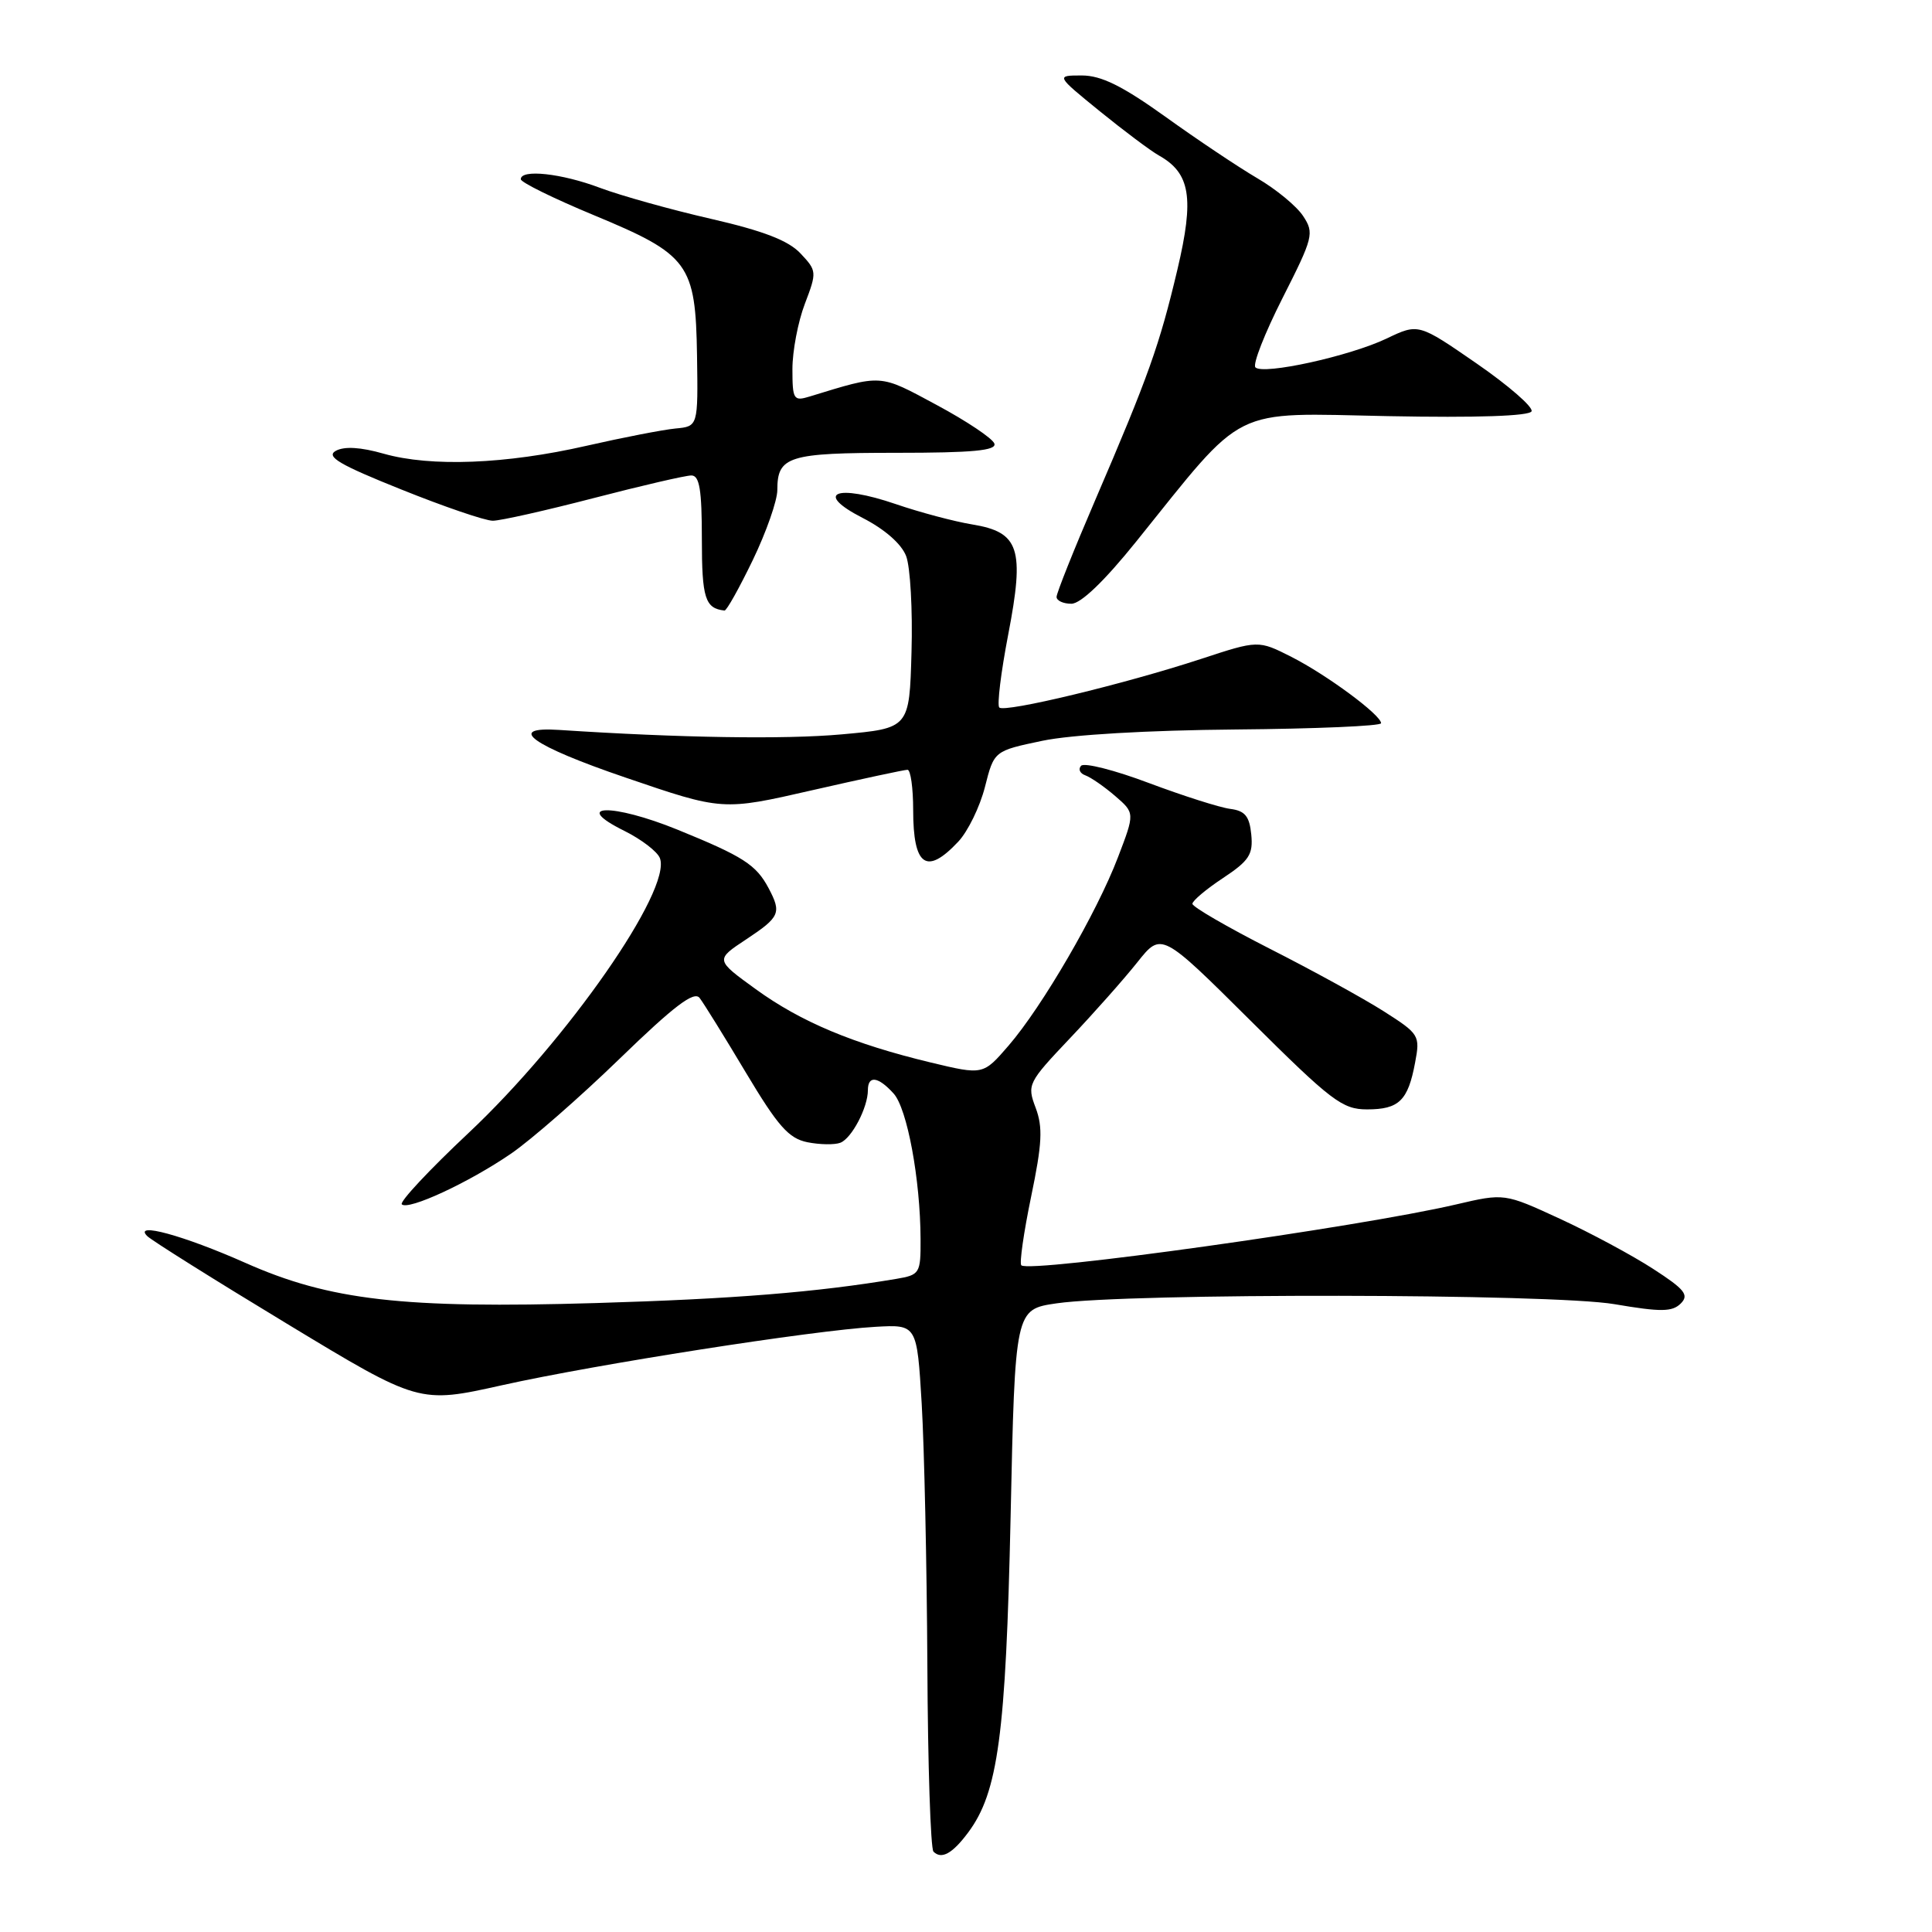<?xml version="1.0" encoding="UTF-8" standalone="no"?>
<!DOCTYPE svg PUBLIC "-//W3C//DTD SVG 1.1//EN" "http://www.w3.org/Graphics/SVG/1.1/DTD/svg11.dtd" >
<svg xmlns="http://www.w3.org/2000/svg" xmlns:xlink="http://www.w3.org/1999/xlink" version="1.1" viewBox="0 0 256 256">
 <g >
 <path fill="currentColor"
d=" M 128.29 242.81 C 132.25 237.50 133.28 229.85 133.91 201.00 C 134.50 173.50 134.50 173.50 140.00 172.70 C 149.53 171.31 205.64 171.39 213.93 172.81 C 220.09 173.86 221.58 173.84 222.71 172.72 C 223.84 171.59 223.25 170.85 219.06 168.14 C 216.32 166.36 210.76 163.37 206.71 161.50 C 199.34 158.10 199.34 158.10 192.92 159.60 C 180.06 162.60 136.39 168.72 135.33 167.66 C 135.06 167.40 135.65 163.30 136.63 158.56 C 138.09 151.54 138.20 149.37 137.23 146.79 C 136.07 143.72 136.20 143.46 141.78 137.57 C 144.95 134.23 148.96 129.70 150.71 127.50 C 153.89 123.50 153.89 123.50 165.71 135.25 C 176.42 145.90 177.87 147.00 181.14 147.00 C 185.38 147.00 186.57 145.84 187.51 140.79 C 188.19 137.20 188.06 137.00 183.35 134.00 C 180.68 132.30 173.89 128.57 168.25 125.71 C 162.62 122.84 158.01 120.17 158.00 119.76 C 158.00 119.36 159.82 117.82 162.05 116.35 C 165.52 114.05 166.06 113.22 165.80 110.58 C 165.56 108.15 164.97 107.43 163.00 107.18 C 161.62 107.00 156.79 105.46 152.25 103.76 C 147.72 102.05 143.67 101.02 143.25 101.47 C 142.84 101.91 143.09 102.48 143.82 102.74 C 144.54 103.00 146.32 104.23 147.76 105.47 C 150.38 107.73 150.38 107.73 148.13 113.61 C 145.33 120.95 138.10 133.39 133.64 138.55 C 130.27 142.45 130.27 142.45 123.34 140.79 C 113.07 138.32 106.14 135.42 100.14 131.07 C 94.77 127.18 94.77 127.18 98.89 124.46 C 103.35 121.50 103.58 120.97 101.84 117.68 C 100.18 114.57 98.48 113.48 89.76 109.93 C 81.13 106.42 75.57 106.55 82.74 110.10 C 84.99 111.22 87.11 112.84 87.44 113.71 C 89.05 117.90 75.16 137.84 62.08 150.13 C 56.89 155.00 52.92 159.25 53.24 159.58 C 54.09 160.42 62.12 156.70 67.72 152.86 C 70.35 151.06 76.83 145.40 82.11 140.28 C 89.32 133.29 91.97 131.28 92.70 132.23 C 93.24 132.93 96.00 137.38 98.83 142.12 C 103.08 149.23 104.51 150.85 106.98 151.35 C 108.63 151.68 110.60 151.71 111.35 151.42 C 112.86 150.84 115.00 146.75 115.00 144.45 C 115.00 142.46 116.36 142.63 118.41 144.90 C 120.21 146.89 121.95 156.26 121.98 164.20 C 122.00 168.74 121.88 168.93 118.75 169.46 C 108.22 171.23 97.19 172.12 79.00 172.66 C 53.40 173.42 43.70 172.31 32.50 167.33 C 24.32 163.70 17.61 161.87 19.50 163.78 C 20.05 164.34 28.38 169.57 38.02 175.40 C 55.53 186.00 55.53 186.00 66.52 183.55 C 78.96 180.78 107.72 176.28 116.00 175.81 C 121.50 175.50 121.50 175.50 122.13 186.00 C 122.47 191.78 122.81 207.34 122.88 220.58 C 122.94 233.83 123.31 244.98 123.69 245.35 C 124.75 246.42 126.20 245.62 128.29 242.81 Z  M 126.97 111.53 C 128.25 110.17 129.84 106.91 130.51 104.28 C 131.72 99.50 131.72 99.50 138.11 98.16 C 141.96 97.35 152.15 96.76 163.75 96.66 C 174.34 96.57 183.00 96.20 183.00 95.83 C 183.00 94.74 175.82 89.43 171.12 87.04 C 166.73 84.82 166.73 84.82 159.12 87.32 C 148.96 90.65 133.13 94.46 132.41 93.75 C 132.10 93.43 132.63 89.09 133.59 84.10 C 135.79 72.68 135.08 70.52 128.82 69.49 C 126.44 69.10 121.89 67.89 118.71 66.80 C 110.76 64.08 107.81 65.30 114.29 68.62 C 117.24 70.13 119.46 72.08 120.07 73.69 C 120.62 75.13 120.94 80.85 120.78 86.40 C 120.50 96.50 120.50 96.50 111.50 97.31 C 103.95 97.99 90.09 97.77 74.10 96.72 C 66.93 96.25 70.45 98.79 82.85 103.02 C 95.74 107.43 95.74 107.43 107.62 104.71 C 114.15 103.22 119.84 102.00 120.25 102.00 C 120.66 102.00 121.00 104.40 121.00 107.33 C 121.00 114.78 122.76 116.02 126.97 111.53 Z  M 99.75 74.21 C 101.54 70.50 103.00 66.32 103.00 64.93 C 103.00 60.45 104.45 60.00 118.78 60.00 C 128.89 60.00 132.07 59.70 131.76 58.78 C 131.53 58.10 128.10 55.80 124.13 53.67 C 116.44 49.53 116.99 49.57 107.25 52.55 C 105.16 53.19 105.00 52.93 105.00 48.90 C 105.00 46.52 105.74 42.63 106.65 40.25 C 108.25 36.05 108.24 35.88 106.07 33.58 C 104.47 31.87 101.15 30.59 94.18 28.99 C 88.85 27.77 82.25 25.92 79.50 24.89 C 74.42 22.97 68.99 22.38 69.01 23.75 C 69.01 24.16 73.36 26.30 78.66 28.50 C 91.31 33.75 92.17 34.92 92.36 47.13 C 92.50 56.50 92.50 56.50 89.50 56.78 C 87.85 56.94 82.54 57.97 77.71 59.07 C 67.04 61.51 57.09 61.89 50.85 60.12 C 47.77 59.24 45.62 59.12 44.49 59.74 C 43.15 60.50 44.96 61.57 53.15 64.85 C 58.84 67.14 64.31 69.01 65.30 69.00 C 66.30 69.00 72.31 67.65 78.66 66.00 C 85.02 64.35 90.84 63.00 91.61 63.00 C 92.69 63.00 93.00 64.89 93.00 71.42 C 93.00 79.27 93.43 80.62 96.00 80.90 C 96.28 80.93 97.96 77.91 99.75 74.21 Z  M 150.56 71.75 C 165.22 53.53 162.83 54.72 183.91 55.14 C 195.70 55.37 202.66 55.13 202.94 54.50 C 203.18 53.95 199.91 51.10 195.67 48.17 C 187.95 42.84 187.95 42.84 183.73 44.86 C 178.82 47.20 167.38 49.71 166.35 48.68 C 165.96 48.29 167.58 44.16 169.94 39.50 C 174.01 31.47 174.16 30.89 172.68 28.64 C 171.83 27.33 169.08 25.06 166.57 23.60 C 164.07 22.13 158.59 18.47 154.41 15.46 C 148.71 11.38 145.92 10.00 143.34 10.00 C 139.90 10.00 139.90 10.00 145.74 14.75 C 148.96 17.36 152.47 19.99 153.54 20.59 C 157.73 22.93 158.27 26.19 156.01 35.73 C 153.64 45.74 152.19 49.83 145.09 66.34 C 142.29 72.85 140.00 78.59 140.00 79.09 C 140.00 79.59 140.88 80.00 141.96 80.00 C 143.21 80.00 146.32 77.02 150.56 71.75 Z "/>
</g>
</svg>